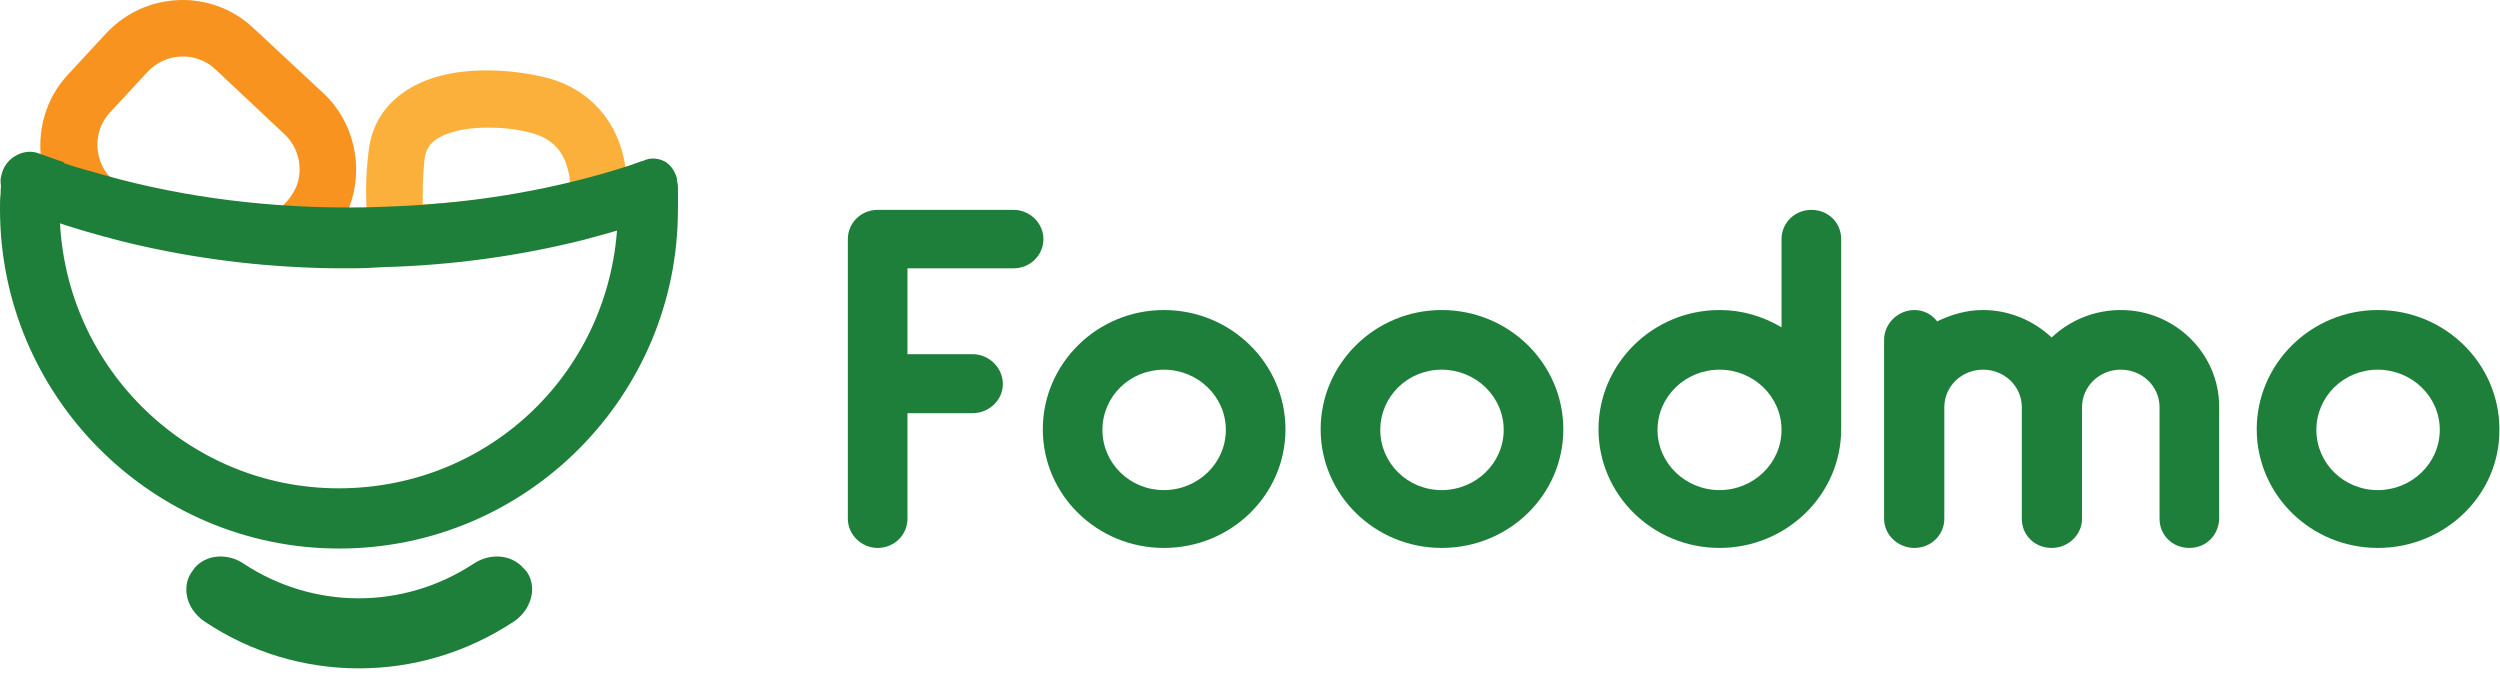 <svg width="150" height="41" viewBox="0 0 150 41" fill="none" xmlns="http://www.w3.org/2000/svg">
<path d="M22.573 15.741L22.252 14.381C22.037 13.523 21.965 12.557 21.965 11.448C21.965 10.768 22.001 10.052 22.108 9.158C22.252 7.691 22.931 6.475 24.112 5.616C26.866 3.577 31.195 4.293 32.447 4.579C35.023 5.116 36.847 6.904 37.42 9.444C37.634 10.446 37.67 11.483 37.527 12.592L37.348 13.701L36.239 13.988C32.34 14.989 28.19 15.562 23.933 15.669L22.573 15.741ZM29.263 7.656C27.94 7.656 26.795 7.906 26.115 8.407C25.722 8.693 25.543 9.051 25.471 9.552C25.4 10.303 25.364 10.947 25.364 11.519C25.364 11.77 25.364 12.02 25.364 12.27C28.405 12.091 31.374 11.698 34.2 11.054C34.2 10.768 34.164 10.518 34.093 10.267C33.806 8.979 33.02 8.228 31.732 7.942C30.909 7.727 30.05 7.656 29.263 7.656Z" fill="#FBB03B"/>
<path d="M18.209 15.991L17.422 15.955C13.487 15.812 9.874 14.989 5.903 13.988L5.76 13.952L4.615 13.451L4.4 13.272C3.434 12.378 2.79 11.233 2.54 9.981C2.146 7.978 2.719 5.903 4.114 4.436L6.368 2.003C8.729 -0.537 12.7 -0.68 15.204 1.681L19.39 5.581C21.25 7.298 21.858 10.053 20.963 12.414C20.677 13.165 20.248 13.809 19.711 14.417L18.209 15.991ZM6.869 10.768C10.339 11.627 13.487 12.342 16.778 12.557L17.207 12.092C17.458 11.805 17.637 11.519 17.78 11.197C18.209 10.124 17.923 8.836 17.064 8.049L12.914 4.15C11.77 3.077 9.945 3.148 8.872 4.293L6.618 6.726C5.974 7.405 5.724 8.335 5.903 9.265C6.01 9.766 6.225 10.231 6.582 10.589L6.869 10.768Z" fill="#F7931E"/>
<path d="M40.138 12.235C40.138 11.77 40.103 11.305 40.067 10.839C40.031 10.303 39.494 9.981 38.994 10.124C38.815 10.195 38.636 10.231 38.457 10.303C37.92 10.482 37.598 10.982 37.634 11.555C37.67 11.877 37.67 12.235 37.67 12.557C37.67 12.736 37.67 12.914 37.67 13.093C37.384 22.394 29.764 29.871 20.355 29.871C10.804 29.871 3.041 22.144 3.041 12.592V12.557C3.041 11.734 3.112 10.911 3.22 10.124C2.862 10.017 2.54 9.874 2.182 9.766C1.467 9.516 0.715 9.981 0.644 10.732C0.608 11.054 0.608 11.34 0.572 11.662C0.572 11.948 0.537 12.27 0.537 12.557C0.537 23.503 9.409 32.34 20.32 32.34C31.231 32.34 40.103 23.468 40.103 12.557C40.138 12.449 40.138 12.342 40.138 12.235Z" fill="#1D7F39"/>
<path d="M20.355 32.912C9.122 32.912 0 23.754 0 12.557C0 12.199 0 11.913 0.036 11.627C0.036 11.305 0.072 10.983 0.107 10.661C0.143 10.124 0.429 9.659 0.894 9.373C1.359 9.087 1.896 9.015 2.397 9.23C2.719 9.337 3.077 9.48 3.399 9.587L3.828 9.73L3.756 10.196C3.649 10.947 3.577 11.734 3.577 12.557C3.613 21.822 11.126 29.299 20.32 29.299C29.442 29.299 36.776 22.18 37.062 13.057C37.062 12.879 37.062 12.7 37.062 12.557C37.062 12.235 37.062 11.913 37.026 11.591C36.99 10.768 37.455 10.053 38.242 9.766C38.421 9.695 38.6 9.659 38.743 9.587C39.137 9.444 39.602 9.516 39.959 9.73C40.317 9.981 40.532 10.339 40.603 10.768C40.639 11.233 40.675 11.734 40.675 12.199C40.675 12.306 40.675 12.414 40.675 12.521C40.711 23.754 31.588 32.912 20.355 32.912ZM1.789 10.231C1.681 10.231 1.574 10.267 1.467 10.303C1.324 10.41 1.216 10.553 1.216 10.732C1.181 11.018 1.181 11.34 1.145 11.627C1.145 11.913 1.109 12.163 1.109 12.521C1.109 23.11 9.73 31.731 20.32 31.731C30.909 31.731 39.53 23.11 39.53 12.521C39.53 12.414 39.53 12.306 39.53 12.199C39.53 11.734 39.494 11.269 39.459 10.839C39.459 10.732 39.387 10.661 39.351 10.661C39.316 10.625 39.244 10.589 39.137 10.625C38.958 10.696 38.779 10.732 38.6 10.804C38.314 10.911 38.135 11.162 38.171 11.483C38.206 11.841 38.206 12.163 38.206 12.521C38.206 12.7 38.206 12.879 38.206 13.057C37.92 22.788 30.05 30.372 20.32 30.372C10.482 30.372 2.468 22.359 2.433 12.521C2.433 11.805 2.468 11.09 2.54 10.446C2.325 10.374 2.146 10.303 1.932 10.231C1.932 10.231 1.86 10.231 1.789 10.231Z" fill="#1D7F39"/>
<path d="M30.372 36.704C25.042 40.246 18.101 40.246 12.735 36.704C11.948 36.167 11.698 35.237 12.163 34.701C12.199 34.665 12.199 34.629 12.235 34.593C12.7 34.057 13.558 34.021 14.202 34.45C18.638 37.384 24.433 37.384 28.869 34.45C29.513 34.021 30.372 34.057 30.837 34.593C30.873 34.629 30.873 34.665 30.909 34.701C31.373 35.202 31.159 36.167 30.372 36.704Z" fill="#1D7F39"/>
<path d="M21.536 40.102C18.316 40.102 15.097 39.172 12.306 37.312C11.698 36.919 11.269 36.275 11.197 35.631C11.126 35.094 11.269 34.593 11.591 34.2L11.662 34.093C12.342 33.27 13.63 33.162 14.596 33.806C18.817 36.597 24.219 36.597 28.44 33.806C29.442 33.162 30.694 33.27 31.41 34.093L31.517 34.2C31.839 34.558 31.982 35.094 31.91 35.631C31.803 36.31 31.41 36.919 30.801 37.312C27.975 39.172 24.756 40.102 21.536 40.102ZM13.236 34.915C13.057 34.915 12.914 34.987 12.807 35.094L12.736 35.166C12.664 35.237 12.664 35.38 12.664 35.416C12.7 35.595 12.807 35.846 13.129 36.06C18.245 39.423 24.827 39.423 29.907 36.06C30.193 35.846 30.336 35.595 30.372 35.416C30.372 35.345 30.372 35.237 30.336 35.166L30.265 35.094C30.05 34.844 29.621 34.844 29.263 35.094C24.541 38.206 18.459 38.206 13.773 35.094C13.63 34.987 13.415 34.915 13.236 34.915Z" fill="#1D7F39"/>
<path d="M40.138 11.233V12.199C39.351 12.521 38.529 12.771 37.67 13.058C36.776 13.344 35.881 13.594 34.951 13.809C31.231 14.739 27.224 15.311 23.003 15.454C22.359 15.49 21.715 15.49 21.107 15.49C20.284 15.49 19.497 15.49 18.71 15.454C14.775 15.311 11.018 14.775 7.548 13.88C6.01 13.487 4.508 13.058 3.077 12.557C2.504 12.342 1.968 12.163 1.395 11.949C0.93 11.77 0.644 11.34 0.644 10.84C0.644 10.804 0.644 10.768 0.644 10.732V10.625C0.751 10.053 1.252 9.659 1.789 9.659C1.932 9.659 2.075 9.695 2.218 9.731C2.325 9.766 2.433 9.802 2.504 9.838C2.504 9.838 2.504 9.838 2.54 9.838C2.755 9.909 2.969 9.981 3.184 10.053C3.899 10.303 4.651 10.553 5.402 10.768C10.017 12.163 15.133 12.95 20.57 12.986C20.749 12.986 20.928 12.986 21.107 12.986C21.679 12.986 22.252 12.986 22.788 12.95C27.045 12.843 31.123 12.271 34.88 11.305C35.81 11.09 36.704 10.84 37.563 10.553L38.708 10.16C38.743 10.16 38.779 10.16 38.815 10.124C39.351 9.981 39.888 10.303 40.103 10.804C40.138 10.983 40.138 11.126 40.138 11.233Z" fill="#1D7F39"/>
<path d="M21.107 16.098C20.248 16.098 19.425 16.098 18.674 16.063C14.774 15.919 10.982 15.383 7.369 14.489C5.831 14.095 4.293 13.666 2.826 13.129C2.218 12.915 1.645 12.7 1.145 12.485C0.465 12.235 0.036 11.591 0.036 10.875C0.036 10.84 0.036 10.768 0.036 10.732L0.071 10.589C0.215 9.731 0.966 9.158 1.789 9.158C2.003 9.158 2.218 9.194 2.397 9.266C2.504 9.301 2.576 9.337 2.683 9.373C2.933 9.444 3.148 9.552 3.363 9.623C4.15 9.909 4.865 10.124 5.545 10.303C10.231 11.698 15.275 12.414 20.534 12.449C21.285 12.449 22.001 12.449 22.752 12.414C26.902 12.306 30.909 11.77 34.736 10.804C35.595 10.589 36.489 10.339 37.384 10.053L38.493 9.695C38.528 9.695 38.6 9.659 38.636 9.659L38.743 9.623C39.494 9.48 40.245 9.874 40.568 10.553L40.603 10.697V10.732V10.768C40.639 10.911 40.675 11.09 40.675 11.233V12.557L40.317 12.736C39.566 13.022 38.743 13.308 37.813 13.594C36.919 13.88 35.988 14.131 35.058 14.381C31.23 15.347 27.152 15.919 23.003 16.027C22.43 16.063 21.822 16.098 21.107 16.098ZM1.216 10.84C1.216 11.126 1.359 11.34 1.61 11.448C2.111 11.662 2.647 11.841 3.255 12.056C4.686 12.557 6.189 12.986 7.691 13.38C11.233 14.238 14.953 14.775 18.745 14.918C19.497 14.954 20.284 14.954 21.142 14.954C21.822 14.954 22.466 14.954 23.038 14.918C27.116 14.775 31.123 14.238 34.844 13.308C35.738 13.093 36.632 12.843 37.527 12.557C38.278 12.306 38.958 12.092 39.602 11.841V11.269C39.602 11.233 39.602 11.233 39.602 11.197L39.53 11.126V10.983C39.423 10.768 39.208 10.661 38.958 10.732L38.85 10.768L37.741 11.126C36.811 11.412 35.917 11.662 35.023 11.877C31.159 12.843 27.045 13.415 22.824 13.523C22.072 13.558 21.321 13.558 20.57 13.558C15.204 13.523 10.052 12.771 5.294 11.376C4.579 11.162 3.863 10.947 3.041 10.661C2.826 10.589 2.611 10.518 2.397 10.41C2.254 10.374 2.146 10.339 2.039 10.303C1.967 10.267 1.896 10.267 1.824 10.267C1.538 10.267 1.288 10.482 1.216 10.768V10.84Z" fill="#1D7F39"/>
<path d="M51.443 31.123V14.345C51.443 13.701 52.015 13.165 52.659 13.165H60.816C61.46 13.165 62.032 13.701 62.032 14.345C62.032 14.989 61.46 15.526 60.816 15.526H53.876V21.822H58.347C59.027 21.822 59.599 22.395 59.599 23.038C59.599 23.682 59.027 24.219 58.347 24.219H53.876V31.123C53.876 31.767 53.303 32.304 52.623 32.304C52.015 32.304 51.443 31.803 51.443 31.123Z" fill="#1D7F39"/>
<path d="M52.659 32.876C51.693 32.876 50.871 32.089 50.871 31.123V14.345C50.871 13.38 51.658 12.592 52.659 12.592H60.816C61.782 12.592 62.605 13.38 62.605 14.345C62.605 15.311 61.817 16.098 60.816 16.098H54.448V21.25H58.347C59.349 21.25 60.172 22.073 60.172 23.038C60.172 24.004 59.349 24.791 58.347 24.791H54.448V31.123C54.448 32.089 53.661 32.876 52.659 32.876ZM52.659 13.737C52.302 13.737 52.015 14.024 52.015 14.345V31.123C52.015 31.445 52.302 31.732 52.659 31.732C53.053 31.732 53.339 31.445 53.339 31.123V23.647H58.383C58.777 23.647 59.063 23.36 59.063 23.038C59.063 22.681 58.741 22.395 58.383 22.395H53.339V14.989H60.816C61.173 14.989 61.46 14.703 61.46 14.381C61.46 14.059 61.173 13.773 60.816 13.773H52.659V13.737Z" fill="#1D7F39"/>
<path d="M63.105 25.793C63.105 22.18 66.146 19.211 69.831 19.211C73.551 19.211 76.592 22.18 76.592 25.793C76.592 29.406 73.551 32.34 69.831 32.34C66.146 32.304 63.105 29.406 63.105 25.793ZM74.123 25.793C74.123 23.504 72.192 21.608 69.831 21.608C67.469 21.608 65.573 23.504 65.573 25.793C65.573 28.083 67.469 29.979 69.831 29.979C72.192 29.979 74.123 28.083 74.123 25.793Z" fill="#1D7F39"/>
<path d="M69.831 32.876C65.824 32.876 62.568 29.692 62.568 25.757C62.568 21.822 65.824 18.602 69.831 18.602C73.873 18.602 77.128 21.822 77.128 25.757C77.128 29.692 73.873 32.876 69.831 32.876ZM69.831 19.747C66.432 19.747 63.677 22.43 63.677 25.757C63.677 29.049 66.432 31.732 69.831 31.732C73.229 31.732 76.019 29.049 76.019 25.757C76.019 22.466 73.229 19.747 69.831 19.747ZM69.831 30.515C67.183 30.515 65.001 28.405 65.001 25.757C65.001 23.146 67.147 20.999 69.831 20.999C72.513 20.999 74.696 23.11 74.696 25.757C74.66 28.405 72.513 30.515 69.831 30.515ZM69.831 22.18C67.791 22.18 66.146 23.79 66.146 25.793C66.146 27.796 67.791 29.406 69.831 29.406C71.87 29.406 73.551 27.796 73.551 25.793C73.551 23.79 71.87 22.18 69.831 22.18Z" fill="#1D7F39"/>
<path d="M79.776 25.793C79.776 22.18 82.817 19.211 86.501 19.211C90.222 19.211 93.263 22.18 93.263 25.793C93.263 29.406 90.222 32.34 86.501 32.34C82.817 32.304 79.776 29.406 79.776 25.793ZM90.794 25.793C90.794 23.503 88.862 21.607 86.501 21.607C84.14 21.607 82.244 23.503 82.244 25.793C82.244 28.082 84.14 29.979 86.501 29.979C88.862 29.943 90.794 28.082 90.794 25.793Z" fill="#1D7F39"/>
<path d="M86.501 32.876C82.495 32.876 79.239 29.692 79.239 25.757C79.239 21.822 82.495 18.602 86.501 18.602C90.544 18.602 93.799 21.822 93.799 25.757C93.799 29.692 90.544 32.876 86.501 32.876ZM86.501 19.747C83.103 19.747 80.348 22.43 80.348 25.757C80.348 29.048 83.103 31.731 86.501 31.731C89.9 31.731 92.69 29.048 92.69 25.757C92.69 22.466 89.9 19.747 86.501 19.747ZM86.501 30.515C83.854 30.515 81.672 28.404 81.672 25.757C81.672 23.146 83.818 20.999 86.501 20.999C89.184 20.999 91.367 23.11 91.367 25.757C91.367 28.404 89.184 30.515 86.501 30.515ZM86.501 22.18C84.462 22.18 82.817 23.79 82.817 25.793C82.817 27.796 84.462 29.406 86.501 29.406C88.54 29.406 90.222 27.796 90.222 25.793C90.222 23.79 88.54 22.18 86.501 22.18Z" fill="#1D7F39"/>
<path d="M96.482 25.793C96.482 22.18 99.487 19.211 103.207 19.211C104.853 19.211 106.32 19.819 107.5 20.749V14.345C107.5 13.701 108.037 13.165 108.717 13.165C109.396 13.165 109.933 13.701 109.933 14.345V25.757C109.933 29.37 106.928 32.304 103.207 32.304C99.451 32.304 96.482 29.406 96.482 25.793ZM107.465 25.793C107.465 23.504 105.533 21.608 103.172 21.608C100.811 21.608 98.879 23.504 98.879 25.793C98.879 28.083 100.811 29.979 103.172 29.979C105.533 29.943 107.465 28.083 107.465 25.793Z" fill="#1D7F39"/>
<path d="M103.172 32.876C99.165 32.876 95.91 29.692 95.91 25.757C95.91 21.822 99.165 18.602 103.172 18.602C104.495 18.602 105.747 18.96 106.892 19.64V14.345C106.892 13.38 107.679 12.592 108.681 12.592C109.683 12.592 110.47 13.344 110.47 14.345V25.757C110.47 29.692 107.178 32.876 103.172 32.876ZM103.172 19.747C99.773 19.747 97.019 22.43 97.019 25.757C97.019 29.049 99.773 31.732 103.172 31.732C106.57 31.732 109.325 29.049 109.325 25.757V14.345C109.325 13.988 109.039 13.737 108.681 13.737C108.323 13.737 108.037 14.024 108.037 14.345V21.894L107.107 21.178C105.962 20.248 104.603 19.747 103.172 19.747ZM103.172 30.515C100.489 30.515 98.306 28.405 98.306 25.757C98.306 23.146 100.489 20.999 103.172 20.999C105.855 20.999 108.037 23.11 108.037 25.757C108.037 28.405 105.855 30.515 103.172 30.515ZM103.172 22.18C101.133 22.18 99.451 23.79 99.451 25.793C99.451 27.796 101.133 29.406 103.172 29.406C105.211 29.406 106.892 27.796 106.892 25.793C106.892 23.79 105.211 22.18 103.172 22.18Z" fill="#1D7F39"/>
<path d="M130.145 31.123V24.434C130.145 22.86 128.857 21.608 127.248 21.608C125.638 21.608 124.35 22.86 124.35 24.434V31.123C124.35 31.767 123.777 32.304 123.098 32.304C122.418 32.304 121.881 31.767 121.881 31.123V24.434C121.881 22.86 120.594 21.608 118.984 21.608C117.374 21.608 116.086 22.86 116.086 24.434V31.123C116.086 31.767 115.549 32.304 114.87 32.304C114.19 32.304 113.618 31.767 113.618 31.123V20.391C113.618 19.747 114.19 19.175 114.87 19.175C115.406 19.175 115.871 19.568 116.015 20.034C116.873 19.497 117.875 19.175 118.984 19.175C120.629 19.175 122.132 19.926 123.098 21.107C124.099 19.962 125.566 19.175 127.248 19.175C130.181 19.175 132.578 21.5 132.578 24.398V31.123C132.578 31.767 132.041 32.304 131.362 32.304C130.682 32.304 130.145 31.803 130.145 31.123Z" fill="#1D7F39"/>
<path d="M131.362 32.876C130.36 32.876 129.573 32.125 129.573 31.123V24.434C129.573 23.182 128.536 22.18 127.248 22.18C125.96 22.18 124.922 23.182 124.922 24.434V31.123C124.922 32.089 124.1 32.876 123.098 32.876C122.096 32.876 121.309 32.125 121.309 31.123V24.434C121.309 23.182 120.272 22.18 118.984 22.18C117.696 22.18 116.659 23.182 116.659 24.434V31.123C116.659 32.089 115.872 32.876 114.87 32.876C113.868 32.876 113.045 32.089 113.045 31.123V20.391C113.045 19.425 113.868 18.602 114.87 18.602C115.406 18.602 115.907 18.853 116.229 19.282C117.124 18.853 118.018 18.602 118.984 18.602C120.522 18.602 121.989 19.211 123.098 20.248C124.243 19.175 125.709 18.602 127.248 18.602C130.503 18.602 133.15 21.214 133.15 24.398V31.123C133.115 32.125 132.363 32.876 131.362 32.876ZM127.248 21.035C129.144 21.035 130.718 22.538 130.718 24.434V31.123C130.718 31.481 131.004 31.732 131.362 31.732C131.719 31.732 132.006 31.481 132.006 31.123V24.434C132.006 21.858 129.859 19.783 127.248 19.783C125.852 19.783 124.493 20.427 123.527 21.5L123.098 22.001L122.669 21.5C121.774 20.427 120.379 19.783 118.984 19.783C118.054 19.783 117.159 20.034 116.301 20.57L115.657 20.964L115.442 20.248C115.371 19.998 115.12 19.783 114.834 19.783C114.476 19.783 114.154 20.105 114.154 20.427V31.159C114.154 31.517 114.476 31.767 114.834 31.767C115.192 31.767 115.478 31.481 115.478 31.159V24.434C115.478 22.573 117.016 21.035 118.948 21.035C120.88 21.035 122.418 22.538 122.418 24.434V31.123C122.418 31.481 122.704 31.732 123.062 31.732C123.456 31.732 123.742 31.445 123.742 31.123V24.434C123.778 22.538 125.352 21.035 127.248 21.035Z" fill="#1D7F39"/>
<path d="M135.941 25.793C135.941 22.18 138.982 19.211 142.666 19.211C146.387 19.211 149.428 22.18 149.428 25.793C149.428 29.406 146.387 32.34 142.666 32.34C138.982 32.304 135.941 29.406 135.941 25.793ZM146.959 25.793C146.959 23.503 145.027 21.607 142.666 21.607C140.305 21.607 138.409 23.503 138.409 25.793C138.409 28.082 140.305 29.979 142.666 29.979C145.027 29.979 146.959 28.082 146.959 25.793Z" fill="#1D7F39"/>
<path d="M142.666 32.876C138.66 32.876 135.404 29.692 135.404 25.757C135.404 21.822 138.66 18.602 142.666 18.602C146.709 18.602 149.964 21.822 149.964 25.757C150 29.692 146.709 32.876 142.666 32.876ZM142.666 19.747C139.268 19.747 136.513 22.43 136.513 25.757C136.513 29.048 139.268 31.731 142.666 31.731C146.065 31.731 148.855 29.048 148.855 25.757C148.855 22.466 146.065 19.747 142.666 19.747ZM142.666 30.515C140.019 30.515 137.837 28.404 137.837 25.757C137.837 23.146 139.983 20.999 142.666 20.999C145.349 20.999 147.532 23.11 147.532 25.757C147.532 28.404 145.349 30.515 142.666 30.515ZM142.666 22.18C140.627 22.18 138.982 23.79 138.982 25.793C138.982 27.796 140.627 29.406 142.666 29.406C144.705 29.406 146.387 27.796 146.387 25.793C146.387 23.79 144.705 22.18 142.666 22.18Z" fill="#1D7F39"/>
</svg>
